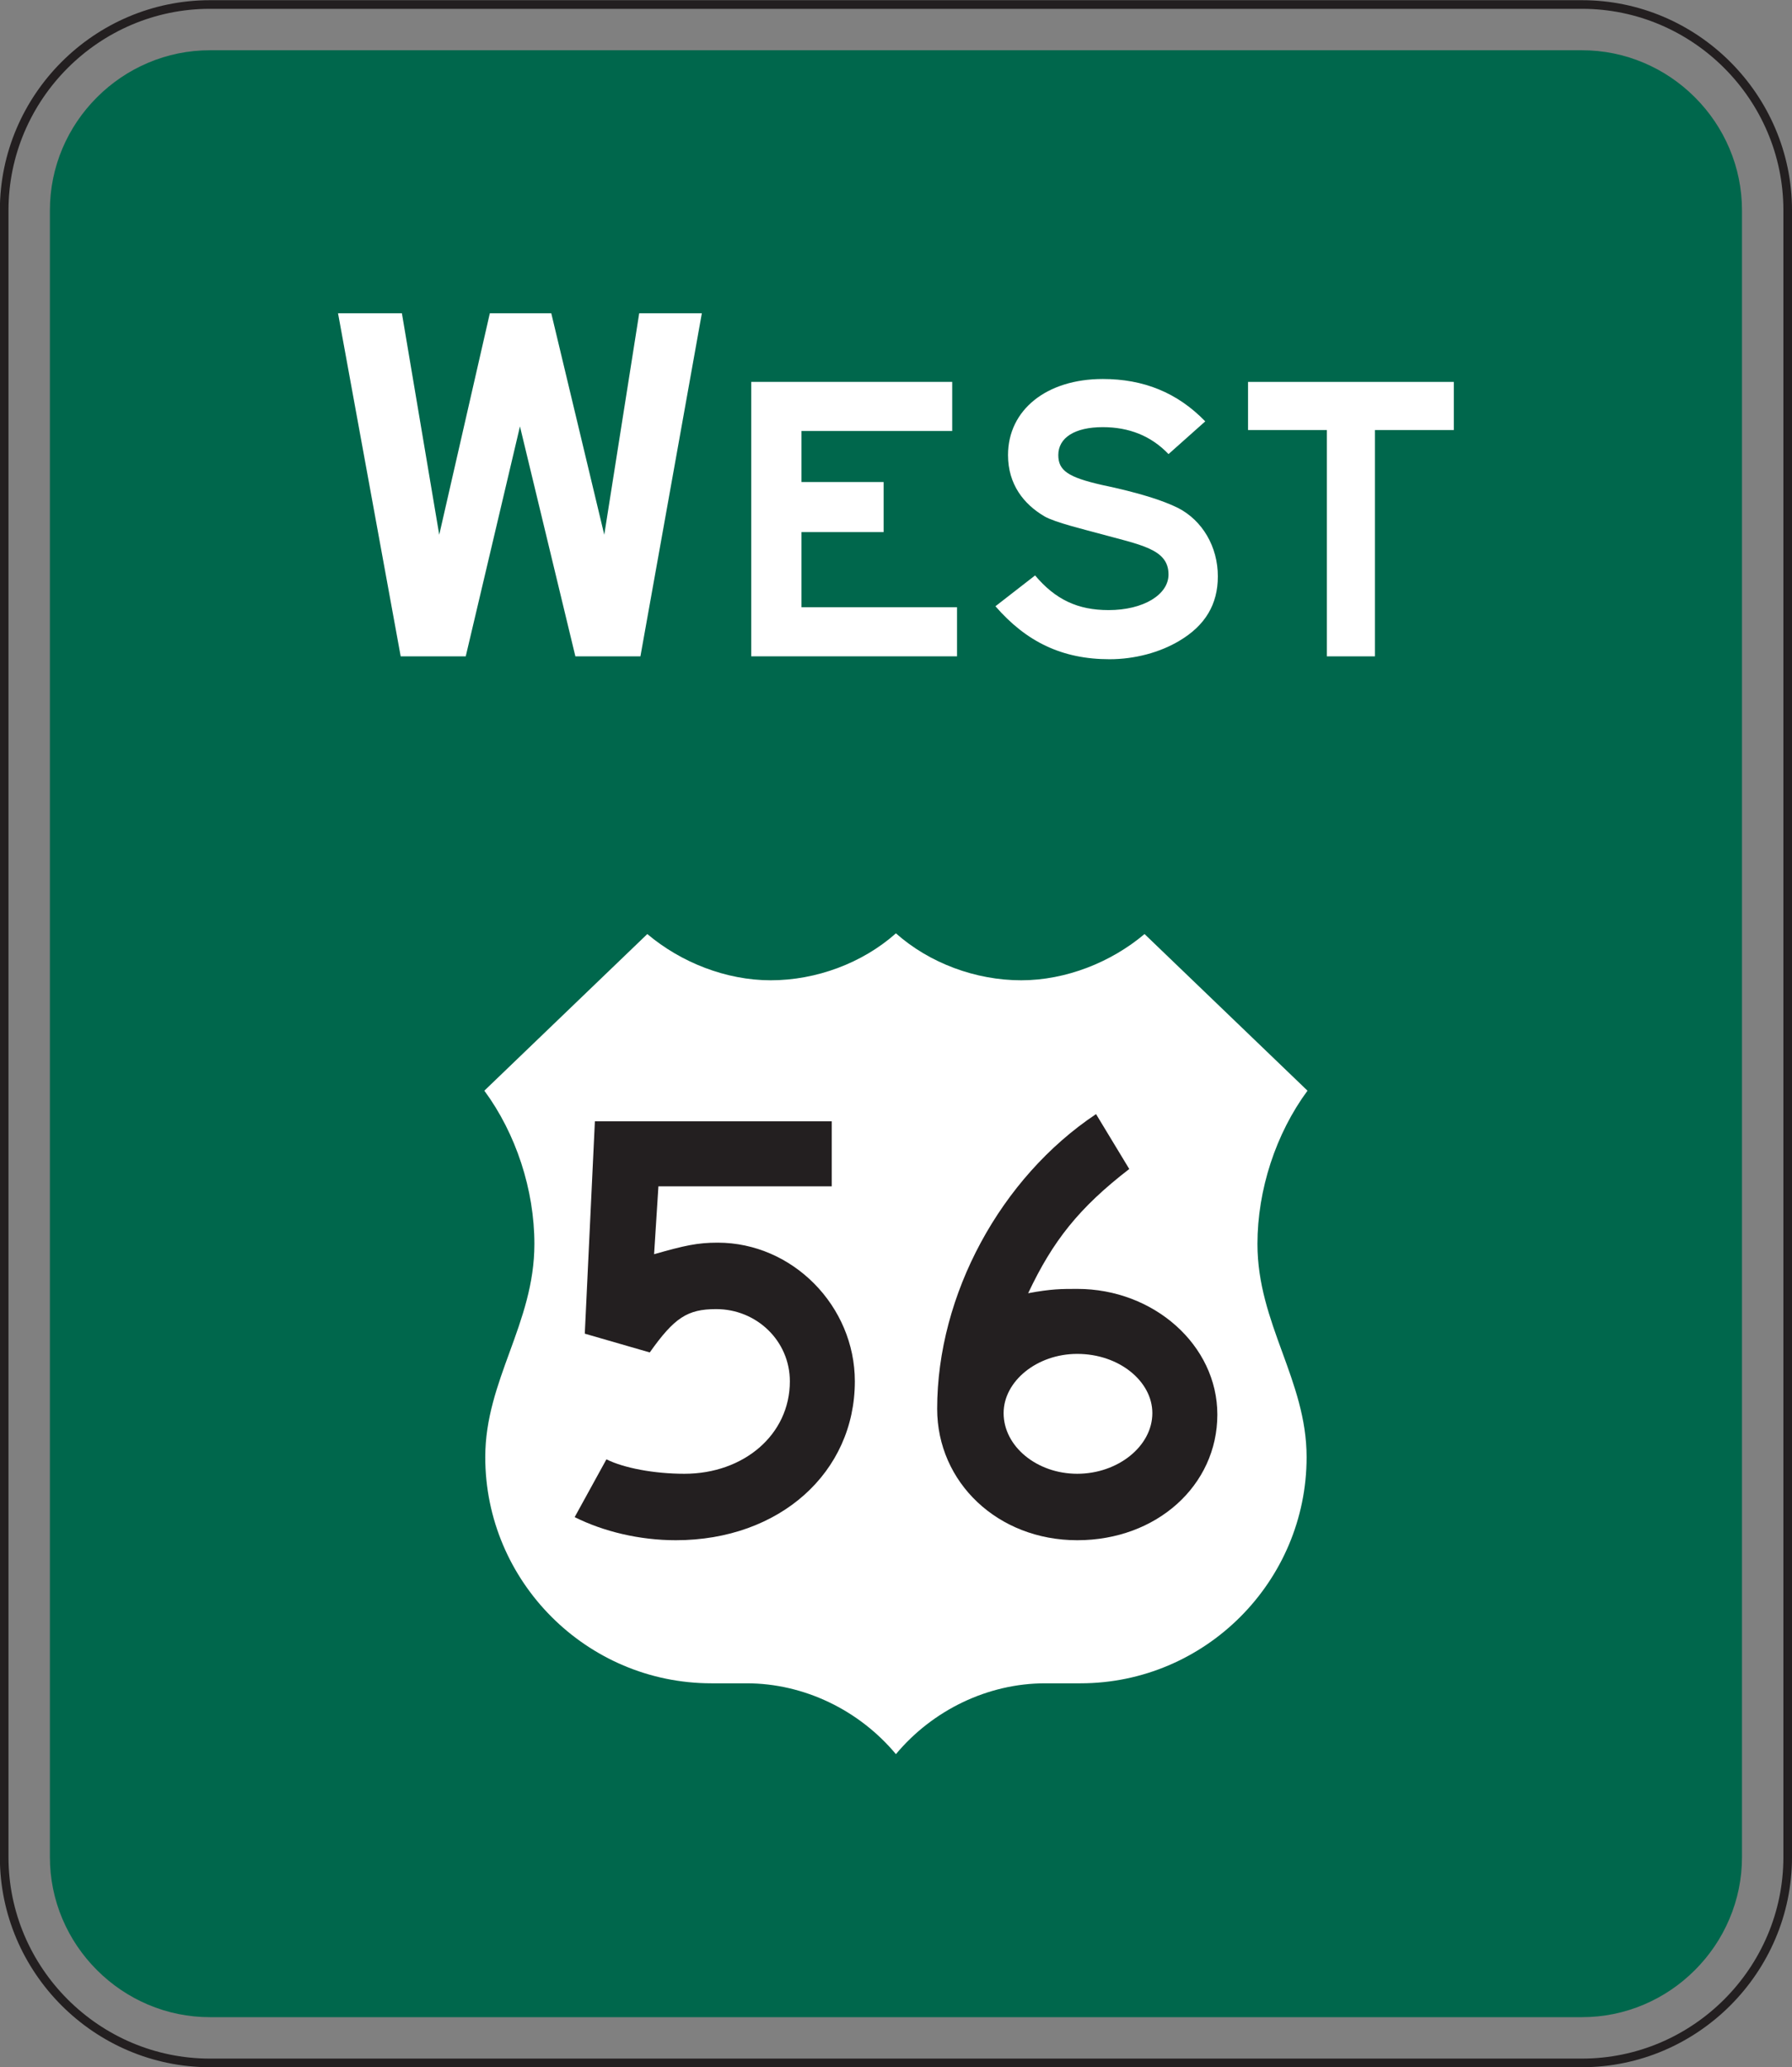 <?xml version="1.0" encoding="UTF-8" standalone="no"?>
<!-- Created with Inkscape (http://www.inkscape.org/) -->

<svg
   xmlns:dc="http://purl.org/dc/elements/1.1/"
   xmlns:cc="http://creativecommons.org/ns#"
   xmlns:rdf="http://www.w3.org/1999/02/22-rdf-syntax-ns#"
   xmlns:svg="http://www.w3.org/2000/svg"
   xmlns="http://www.w3.org/2000/svg"
   xmlns:sodipodi="http://sodipodi.sourceforge.net/DTD/sodipodi-0.dtd"
   xmlns:inkscape="http://www.inkscape.org/namespaces/inkscape"
   width="129.922"
   height="149.844"
   id="svg20987"
   version="1.1"
   inkscape:version="0.48.2 r9819"
   sodipodi:docname="New document 180">
  <rect width="100%" height="100%" fill="#808080" stroke="none"/>
  <defs
     id="defs20989">
    <clipPath
       clipPathUnits="userSpaceOnUse"
       id="clipPath20909">
      <path
         inkscape:connector-curvature="0"
         d="m 226.392,287 312.34,0 0,176.75 -312.34,0 0,-176.75 z"
         id="path20911" />
    </clipPath>
    <clipPath
       clipPathUnits="userSpaceOnUse"
       id="clipPath20897">
      <path
         inkscape:connector-curvature="0"
         d="m 232.393,293 300.34,0 0,164.75 -300.34,0 0,-164.75 z"
         id="path20899" />
    </clipPath>
  </defs>
  <sodipodi:namedview
     id="base"
     pagecolor="#ffffff"
     bordercolor="#666666"
     borderopacity="1.0"
     inkscape:pageopacity="0.0"
     inkscape:pageshadow="2"
     inkscape:zoom="0.35"
     inkscape:cx="122.81308"
     inkscape:cy="60.629912"
     inkscape:document-units="px"
     inkscape:current-layer="layer1"
     showgrid="false"
     fit-margin-top="0"
     fit-margin-left="0"
     fit-margin-right="0"
     fit-margin-bottom="0"
     inkscape:window-width="469"
     inkscape:window-height="425"
     inkscape:window-x="1591"
     inkscape:window-y="225"
     inkscape:window-maximized="0" />
  <g
     inkscape:label="Layer 1"
     inkscape:groupmode="layer"
     id="layer1"
     transform="translate(-252.187,-443.148)">
    <g
       transform="matrix(1.25,0,0,-1.25,-38.314,977.381)"
       id="g20893">
      <g
         id="g20895"
         clip-path="url(#clipPath20897)">
        <g
           id="g20901"
           transform="translate(336.089,319.699)">
          <path
             inkscape:connector-curvature="0"
             d="m 0,0 c 0,-6.565 -5.371,-11.936 -11.936,-11.936 l -79.574,0 c -6.565,0 -11.936,5.371 -11.936,11.936 l 0,95.489 c 0,6.565 5.371,11.937 11.936,11.937 l 79.574,0 C -5.371,107.426 0,102.054 0,95.489 L 0,0 z"
             style="fill:none;stroke:#231f20;stroke-width:0.5;stroke-linecap:butt;stroke-linejoin:miter;stroke-miterlimit:4;stroke-opacity:1;stroke-dasharray:none"
             id="path20903" />
        </g>
      </g>
    </g>
    <g
       transform="matrix(1.25,0,0,-1.25,-38.314,977.381)"
       id="g20905">
      <g
         id="g20907"
         clip-path="url(#clipPath20909)">
        <g
           id="g20913"
           transform="translate(244.578,310.415)">
          <path
             inkscape:connector-curvature="0"
             d="m 0,0 c -1.245,0 -2.456,0.246 -3.597,0.731 -1.105,0.47 -2.1,1.142 -2.957,1.999 -0.856,0.856 -1.529,1.851 -1.999,2.957 -0.484,1.141 -0.73,2.351 -0.73,3.597 l 0,95.489 c 0,1.246 0.246,2.456 0.73,3.598 0.47,1.105 1.143,2.1 1.999,2.957 0.857,0.856 1.852,1.529 2.957,1.998 1.141,0.485 2.352,0.731 3.597,0.731 l 79.574,0 c 1.246,0 2.456,-0.246 3.598,-0.731 1.105,-0.469 2.101,-1.142 2.957,-1.998 0.856,-0.857 1.529,-1.852 1.998,-2.957 0.486,-1.142 0.732,-2.352 0.732,-3.598 l 0,-95.489 C 88.859,8.038 88.613,6.828 88.127,5.687 87.658,4.581 86.985,3.586 86.129,2.73 85.273,1.873 84.277,1.201 83.172,0.731 82.03,0.246 80.82,0 79.574,0 L 0,0 z"
             style="fill:#00674c;fill-opacity:1;fill-rule:nonzero;stroke:none"
             id="path20915" />
        </g>
        <g
           id="g20917"
           transform="translate(284.365,325.667)">
          <path
             inkscape:connector-curvature="0"
             d="m 0,0 c -2.131,2.552 -5.329,4.108 -8.658,4.108 l -0.861,0 -1.183,0 c -7.225,0 -13.117,5.891 -13.117,13.116 0,4.464 2.85,7.743 2.85,12.36 0,3.142 -1.067,6.4 -2.903,8.889 l 9.452,9.083 c 1.945,-1.642 4.562,-2.681 7.157,-2.681 2.638,0 5.317,0.993 7.263,2.722 1.946,-1.729 4.627,-2.722 7.264,-2.722 2.592,0 5.211,1.039 7.156,2.681 l 9.452,-9.083 c -1.837,-2.489 -2.903,-5.747 -2.903,-8.889 0,-4.617 2.851,-7.896 2.851,-12.36 0,-7.225 -5.892,-13.116 -13.116,-13.116 l -1.183,0 -0.863,0 C 5.328,4.108 2.129,2.552 0,0"
             style="fill:#ffffff;fill-opacity:1;fill-rule:evenodd;stroke:none"
             id="path20919" />
        </g>
        <g
           id="g20921"
           transform="translate(271.595,338.072)">
          <path
             inkscape:connector-curvature="0"
             d="m 0,0 c -2.094,0 -4.188,0.502 -5.863,1.34 l 1.842,3.351 c 1.005,-0.503 2.765,-0.838 4.524,-0.838 3.435,0 6.115,2.262 6.115,5.361 0,2.345 -1.926,4.188 -4.272,4.188 -1.675,0 -2.429,-0.503 -3.854,-2.513 l -3.768,1.089 0.586,12.313 13.738,0 0,-3.769 -10.053,0 -0.251,-3.937 c 1.759,0.502 2.513,0.67 3.686,0.67 4.356,0 7.958,-3.686 7.958,-8.041 C 10.388,3.937 6.032,0 0,0"
             style="fill:#231f20;fill-opacity:1;fill-rule:nonzero;stroke:none"
             id="path20923" />
        </g>
        <g
           id="g20925"
           transform="translate(294.883,348.877)">
          <path
             inkscape:connector-curvature="0"
             d="m 0,0 c -2.346,0 -4.272,-1.591 -4.272,-3.434 0,-1.927 1.926,-3.518 4.272,-3.518 2.346,0 4.355,1.591 4.355,3.518 C 4.355,-1.591 2.429,0 0,0 m 0,-10.805 c -4.607,0 -8.126,3.35 -8.126,7.622 0,6.618 3.686,13.402 9.215,17.088 L 3.016,10.722 C 0.083,8.46 -1.425,6.534 -2.849,3.518 -1.508,3.769 -0.922,3.769 0,3.769 c 4.44,0 8.125,-3.266 8.125,-7.287 0,-4.104 -3.517,-7.287 -8.125,-7.287"
             style="fill:#231f20;fill-opacity:1;fill-rule:nonzero;stroke:none"
             id="path20927" />
        </g>
        <g
           id="g20929"
           transform="translate(275.974,389.327)">
          <path
             inkscape:connector-curvature="0"
             d="m 0,0 0,15.915 11.656,0 0,-2.848 -8.742,0 0,-2.96 4.764,0 0,-2.903 -4.764,0 0,-4.356 9.022,0 L 11.936,0 0,0 z"
             style="fill:#ffffff;fill-opacity:1;fill-rule:nonzero;stroke:none"
             id="path20931" />
        </g>
        <g
           id="g20933"
           transform="translate(296.071,396.469)">
          <path
             inkscape:connector-curvature="0"
             d="m 0,0 c -0.708,0.195 -2.489,0.623 -3.091,0.975 -1.197,0.703 -2.113,1.851 -2.113,3.554 0,2.625 2.243,4.411 5.496,4.411 2.355,0 4.318,-0.781 5.944,-2.457 L 4.105,4.585 C 3.096,5.646 1.806,6.148 0.292,6.148 c -1.627,0 -2.58,-0.614 -2.58,-1.619 0,-0.893 0.56,-1.284 2.523,-1.731 2.132,-0.447 3.534,-0.894 4.431,-1.34 1.402,-0.726 2.3,-2.234 2.3,-3.965 0,-1.619 -0.73,-2.848 -2.243,-3.741 -1.122,-0.67 -2.58,-1.062 -4.038,-1.062 -2.749,0 -4.824,1.006 -6.619,3.072 l 2.3,1.787 c 1.178,-1.396 2.468,-2.01 4.262,-2.01 2.019,0 3.477,0.893 3.477,2.065 C 4.105,-0.901 2.48,-0.685 0,0"
             style="fill:#ffffff;fill-opacity:1;fill-rule:nonzero;stroke:none"
             id="path20935" />
        </g>
        <g
           id="g20937"
           transform="translate(312.15,402.45)">
          <path
             inkscape:connector-curvature="0"
             d="m 0,0 0,-13.123 -2.789,0 0,13.123 -4.573,0 0,2.792 11.935,0 L 4.573,0 0,0 z"
             style="fill:#ffffff;fill-opacity:1;fill-rule:nonzero;stroke:none"
             id="path20939" />
        </g>
        <g
           id="g20941"
           transform="translate(269.546,389.327)">
          <path
             inkscape:connector-curvature="0"
             d="M 0,0 -3.773,0 -6.987,13.332 -10.132,0 l -3.773,0 -3.634,19.894 3.704,0 2.166,-12.844 2.935,12.844 3.563,0 3.074,-12.844 2.027,12.844 3.633,0 L 0,0 z"
             style="fill:#ffffff;fill-opacity:1;fill-rule:nonzero;stroke:none"
             id="path20943" />
        </g>
      </g>
    </g>
  </g>
</svg>
